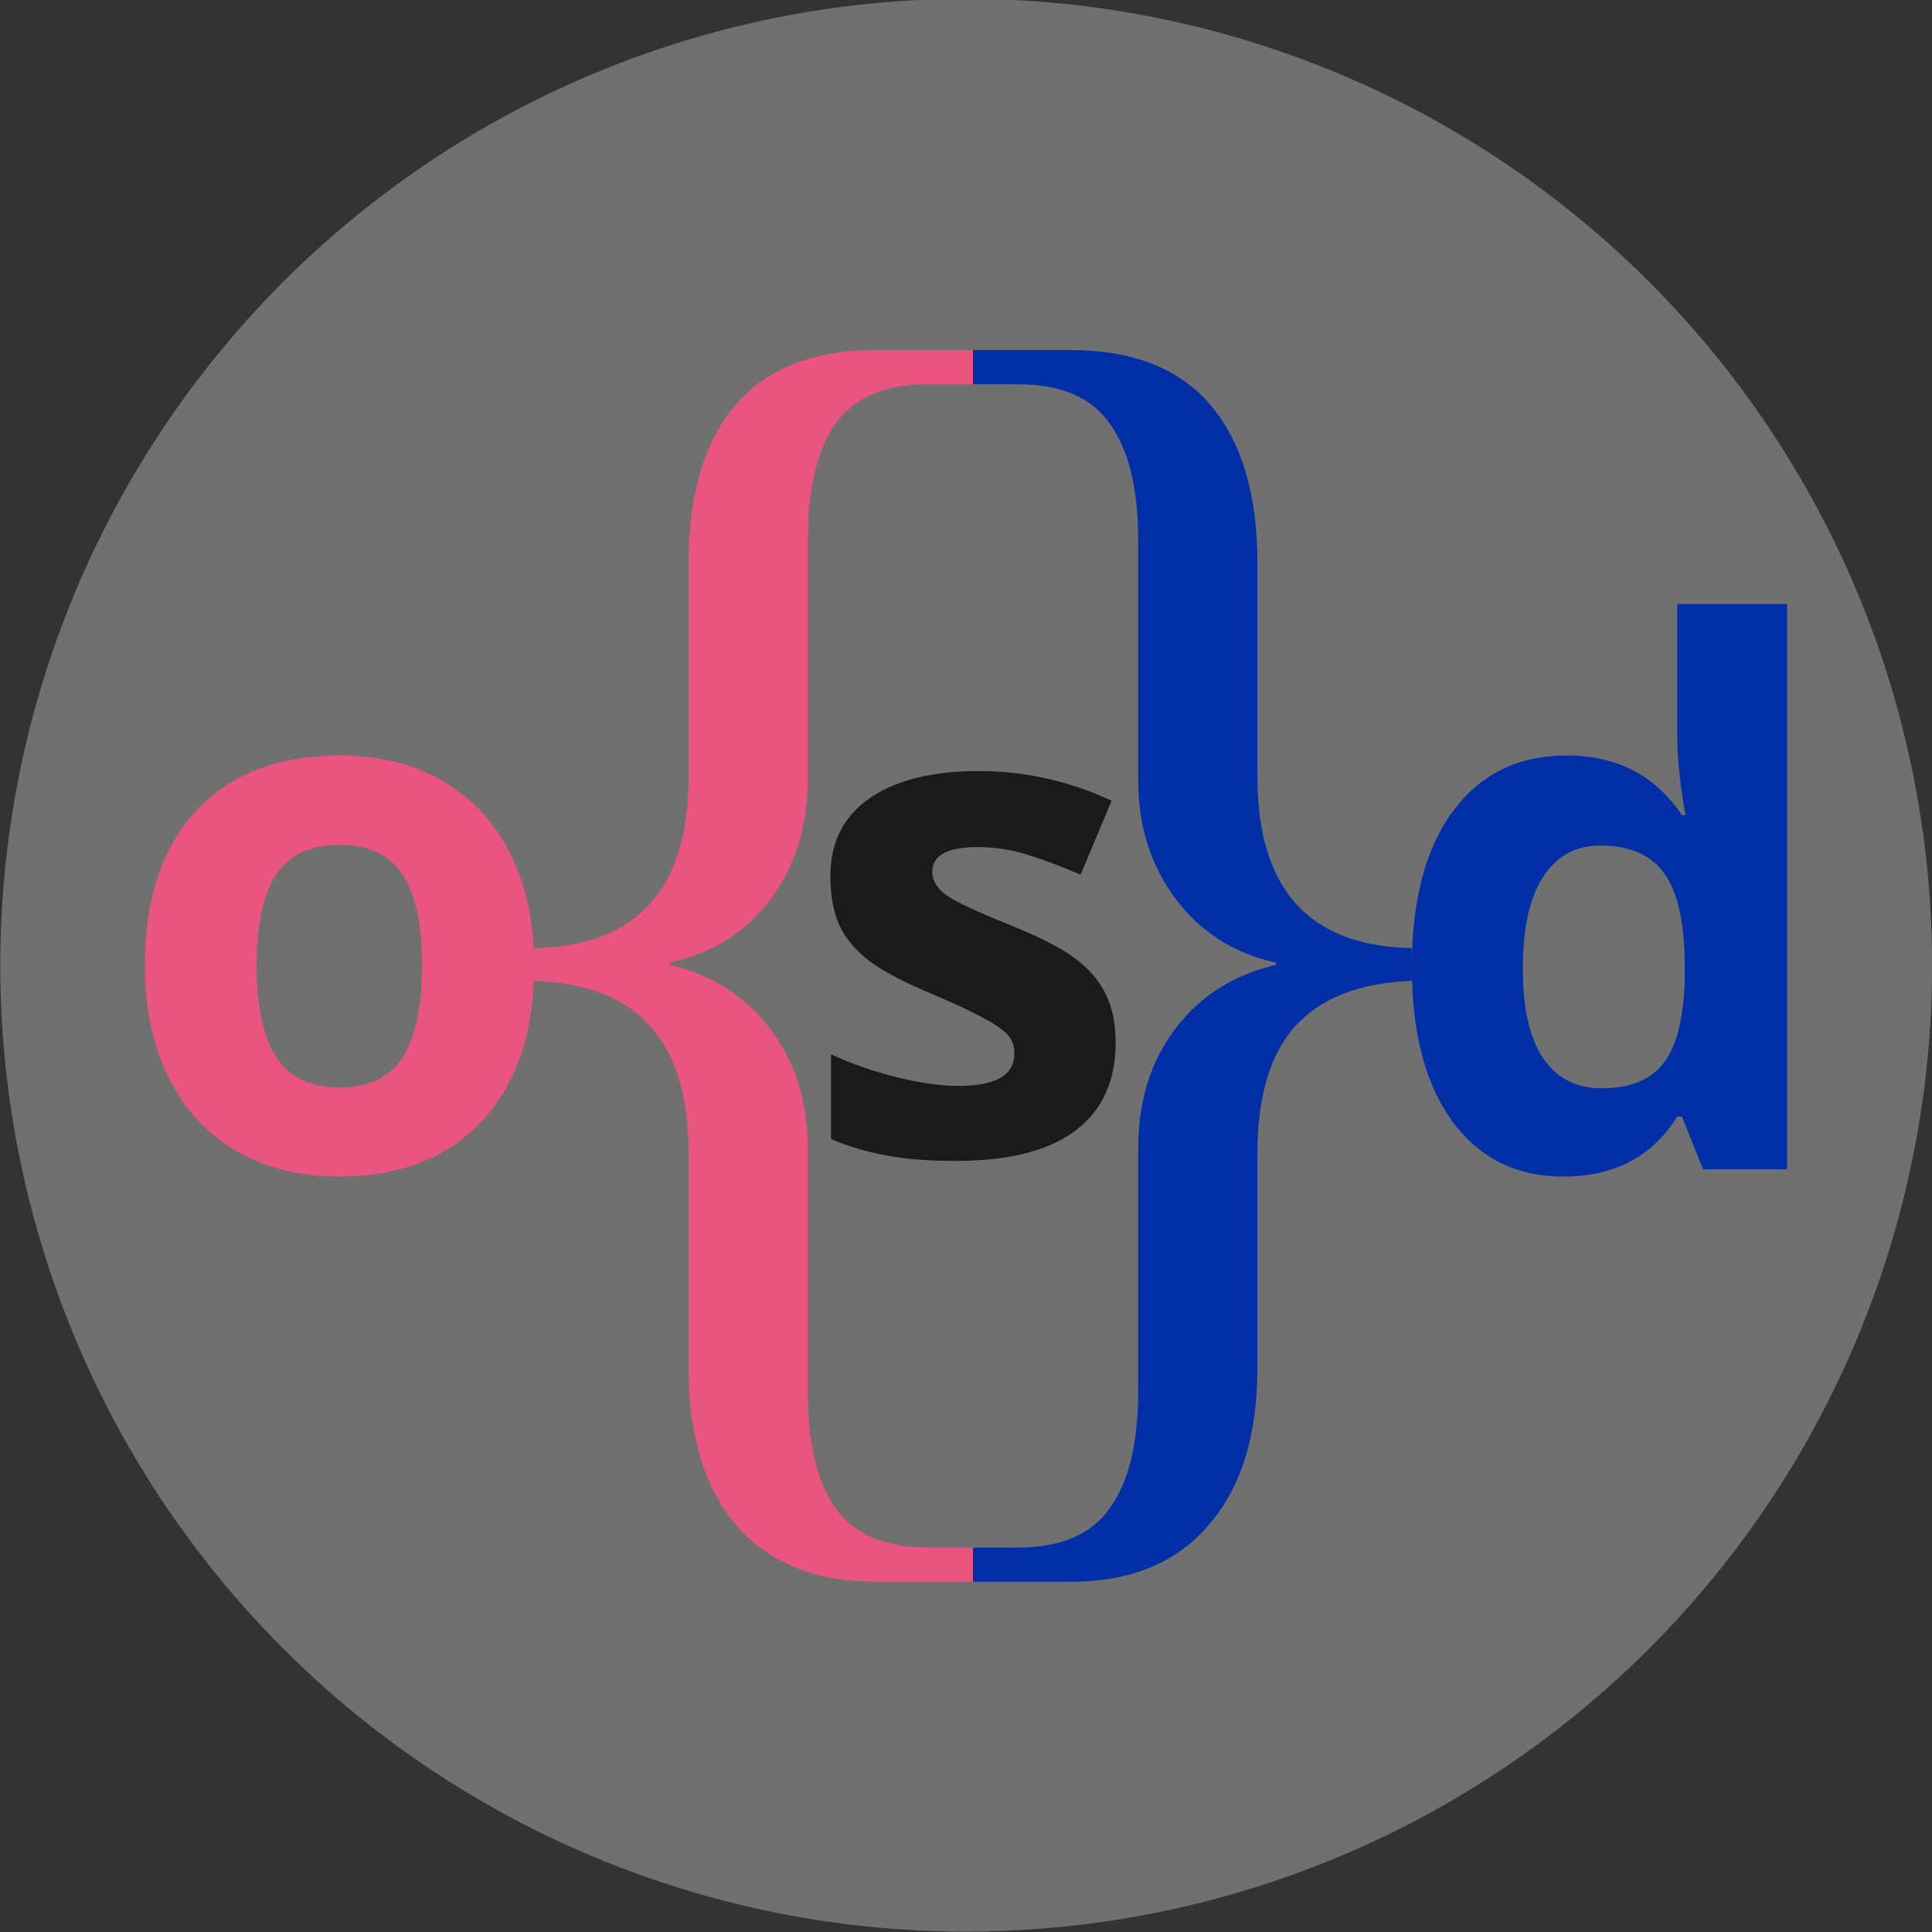 <?xml version="1.0" encoding="UTF-8" standalone="no"?>
<!-- Created with Inkscape (http://www.inkscape.org/) -->

<svg
   xmlns:osb="http://www.openswatchbook.org/uri/2009/osb"
   xmlns:dc="http://purl.org/dc/elements/1.1/"
   xmlns:cc="http://creativecommons.org/ns#"
   xmlns:rdf="http://www.w3.org/1999/02/22-rdf-syntax-ns#"
   xmlns:svg="http://www.w3.org/2000/svg"
   xmlns="http://www.w3.org/2000/svg"
   xmlns:xlink="http://www.w3.org/1999/xlink"
   xmlns:sodipodi="http://sodipodi.sourceforge.net/DTD/sodipodi-0.dtd"
   xmlns:inkscape="http://www.inkscape.org/namespaces/inkscape"
   width="200"
   height="200"
   id="svg2"
   version="1.1"
   inkscape:version="0.91 r13725"
   sodipodi:docname="osd_simple_200.svg"
   inkscape:export-filename="/Users/lucacorsato/Documents/osd/website/osdfront/assets/img/osd_simple_200.png"
   inkscape:export-xdpi="320"
   inkscape:export-ydpi="320">
  <rect width="100%" height="100%" fill="#333333" stroke="none"/>
  <defs
     id="defs4">
    <linearGradient
       id="linearGradient4444"
       osb:paint="solid">
      <stop
         style="stop-color:#002fa7;stop-opacity:1;"
         offset="0"
         id="stop4446" />
    </linearGradient>
    <linearGradient
       inkscape:collect="always"
       xlink:href="#linearGradient4444"
       id="linearGradient4448"
       x1="1481.61"
       y1="393.595"
       x2="3401.61"
       y2="393.595"
       gradientUnits="userSpaceOnUse" />
    <linearGradient
       inkscape:collect="always"
       xlink:href="#linearGradient4444"
       id="linearGradient4452"
       gradientUnits="userSpaceOnUse"
       x1="1481.61"
       y1="393.595"
       x2="3401.61"
       y2="393.595"
       gradientTransform="translate(-1761.612,2283.452)" />
  </defs>
  <sodipodi:namedview
     id="base"
     pagecolor="#ffffff"
     bordercolor="#666666"
     borderopacity="1.0"
     inkscape:pageopacity="0.0"
     inkscape:pageshadow="2"
     inkscape:zoom="1.28"
     inkscape:cx="-140.21256"
     inkscape:cy="64.692153"
     inkscape:document-units="px"
     inkscape:current-layer="layer1"
     showgrid="false"
     inkscape:window-width="1440"
     inkscape:window-height="851"
     inkscape:window-x="0"
     inkscape:window-y="0"
     inkscape:window-maximized="1" />
  <g
     inkscape:groupmode="layer"
     id="layer1"
     inkscape:label="sfondo"
     transform="translate(0,162.5)"
     style="display:inline">
    <path
       sodipodi:type="arc"
       style="fill:#ffffff;fill-opacity:1;fill-rule:evenodd;stroke:none;display:inline;opacity:0.3"
       id="path2995"
       sodipodi:cx="-168.49028"
       sodipodi:cy="-199.14465"
       sodipodi:rx="99.989319"
       sodipodi:ry="94.46505"
       d="m -68.501,-199.145 a 99.989,94.465 0 0 1 -99.989,94.465 99.989,94.465 0 0 1 -99.989,-94.465 99.989,94.465 0 0 1 99.989,-94.465 99.989,94.465 0 0 1 99.989,94.465 z"
       transform="matrix(1,0,0,1.059,268.508,148.313)"
       inkscape:export-filename="/Users/lucacorsato/Documents/osd/website/osdfront/assets/img/o{s}d_simple_200.png"
       inkscape:export-xdpi="320"
       inkscape:export-ydpi="320" />
  </g>
  <g
     inkscape:groupmode="layer"
     id="layer11"
     inkscape:label="logo"
     style="display:inline"
     transform="translate(0,-852.362)">
    <path
       inkscape:connector-curvature="0"
       id="path4292"
       style="font-style:normal;font-variant:normal;font-weight:bold;font-stretch:normal;font-size:28px;line-height:125%;font-family:'Open Sans';-inkscape-font-specification:'Open Sans Bold';text-align:start;letter-spacing:0px;word-spacing:0px;writing-mode:lr-tb;text-anchor:start;display:inline;fill:#ea5480;fill-opacity:1;stroke:none"
       d="m 26.562,952.306 c -2.8e-5,4.163 0.669,7.309 2.007,9.441 1.363,2.131 3.569,3.197 6.617,3.197 3.024,0 5.192,-1.053 6.506,-3.159 1.338,-2.132 2.007,-5.291 2.007,-9.478 -1.3e-5,-4.162 -0.669,-7.284 -2.007,-9.365 -1.338,-2.081 -3.532,-3.122 -6.58,-3.122 -3.024,0 -5.205,1.041 -6.543,3.122 -1.338,2.056 -2.007,5.178 -2.007,9.365 m 28.736,0 c -5.6e-5,6.845 -1.784,12.198 -5.353,16.06 -3.569,3.862 -8.538,5.792 -14.907,5.792 -3.99,0 -7.509,-0.877 -10.558,-2.632 -3.048,-1.781 -5.39,-4.325 -7.026,-7.635 -1.636,-3.31 -2.453,-7.171 -2.453,-11.584 0,-6.87 1.772,-12.211 5.316,-16.022 3.544,-3.811 8.526,-5.717 14.944,-5.717 3.99,0 7.509,0.878 10.558,2.633 3.048,1.755 5.39,4.275 7.026,7.56 1.636,3.285 2.453,7.133 2.453,11.546"
       inkscape:export-filename="/Users/lucacorsato/Documents/o{s}d/o{s}d_semplice.png"
       inkscape:export-xdpi="300"
       inkscape:export-ydpi="300" />
    <path
       d="m 161.84,974.158 c -4.882,0 -8.724,-1.918 -11.524,-5.754 -2.776,-3.836 -4.163,-9.152 -4.163,-15.947 0,-6.895 1.412,-12.261 4.238,-16.097 2.85,-3.862 6.766,-5.792 11.747,-5.792 5.229,0 9.219,2.056 11.97,6.168 l 0.372,0 c -0.57,-3.134 -0.855,-5.93 -0.855,-8.387 l 0,-13.465 11.375,0 0,58.522 -8.699,0 -2.193,-5.453 -0.483,0 c -2.578,4.137 -6.506,6.205 -11.784,6.205 m 3.978,-9.139 c 2.9,0 5.019,-0.853 6.357,-2.557 1.363,-1.705 2.106,-4.601 2.231,-8.688 l 0,-1.241 c -3e-5,-4.513 -0.694,-7.747 -2.082,-9.704 -1.363,-1.955 -3.594,-2.934 -6.691,-2.934 -2.528,0 -4.498,1.091 -5.911,3.272 -1.388,2.156 -2.082,5.303 -2.082,9.44 -3e-5,4.137 0.706,7.246 2.119,9.328 1.413,2.056 3.432,3.084 6.059,3.084"
       style="font-style:normal;font-variant:normal;font-weight:bold;font-stretch:normal;font-size:28px;line-height:125%;font-family:'Open Sans';-inkscape-font-specification:'Open Sans Bold';text-align:start;letter-spacing:0px;word-spacing:0px;writing-mode:lr-tb;text-anchor:start;display:inline;fill:#002fa7;fill-opacity:1;stroke:none"
       id="path4296"
       inkscape:connector-curvature="0"
       inkscape:export-filename="/Users/lucacorsato/Documents/o{s}d/o{s}d_semplice.png"
       inkscape:export-xdpi="300"
       inkscape:export-ydpi="300" />
    <g
       id="g3785"
       transform="matrix(1.009,0,0,1.009,-0.735,-8.747)">
      <path
         inkscape:export-ydpi="300"
         inkscape:export-xdpi="300"
         inkscape:export-filename="/Users/lucacorsato/Documents/o{s}d/o{s}d_semplice.png"
         d="m 90.606,1015.707 c -6.19,-3e-4 -10.955,-1.914 -14.295,-5.741 -3.291,-3.827 -4.937,-9.219 -4.937,-16.177 l 0,-21.992 c -2.8e-5,-5.815 -1.302,-10.164 -3.905,-13.046 -2.555,-2.932 -6.534,-4.498 -11.937,-4.696 l 0,-3.355 c 10.562,-0.199 15.842,-6.063 15.842,-17.594 l 0,-21.918 c -2.8e-5,-7.008 1.596,-12.4 4.789,-16.177 3.193,-3.777 8.007,-5.666 14.442,-5.666 l 9.948,0 0,3.504 -4.569,0 c -4.47,0 -7.663,1.367 -9.579,4.1 -1.867,2.684 -2.8,6.66 -2.8,11.928 l 0,24.601 c -2.7e-5,4.722 -1.277,8.797 -3.832,12.226 -2.554,3.379 -5.993,5.541 -10.316,6.486 l 0,0.224 c 4.372,1.043 7.811,3.255 10.316,6.635 2.554,3.33 3.832,7.405 3.832,12.226 l 0,24.899 c -2.7e-5,5.268 0.933,9.244 2.8,11.928 1.916,2.733 5.109,4.1 9.579,4.1 l 4.569,0 0,3.504 -9.948,0"
         style="font-style:normal;font-variant:normal;font-weight:normal;font-stretch:normal;font-size:56px;line-height:125%;font-family:'Liberation Serif';-inkscape-font-specification:'Liberation Serif';text-align:start;letter-spacing:0px;word-spacing:0px;writing-mode:lr-tb;text-anchor:start;display:inline;fill:#ea5480;fill-opacity:1;stroke:none"
         id="path4298"
         inkscape:connector-curvature="0" />
      <path
         inkscape:export-ydpi="300"
         inkscape:export-xdpi="300"
         inkscape:export-filename="/Users/lucacorsato/Documents/o{s}d/o{s}d_semplice.png"
         d="m 100.554,1015.707 0,-3.504 4.568,0 c 4.47,0 7.639,-1.367 9.505,-4.1 1.916,-2.684 2.874,-6.66 2.874,-11.928 l 0,-24.899 c -3e-5,-4.821 1.252,-8.896 3.758,-12.226 2.505,-3.38 5.968,-5.591 10.39,-6.635 l 0,-0.224 c -4.323,-0.944 -7.762,-3.131 -10.316,-6.56 -2.555,-3.429 -3.832,-7.48 -3.832,-12.152 l 0,-24.601 c -3e-5,-5.268 -0.958,-9.244 -2.874,-11.928 -1.867,-2.733 -5.035,-4.1 -9.505,-4.1 l -4.568,0 0,-3.504 10.021,0 c 6.386,3e-4 11.176,1.889 14.369,5.666 3.193,3.777 4.789,9.169 4.789,16.177 l 0,21.918 c -6e-5,11.53 5.281,17.395 15.843,17.594 l 0,3.355 c -5.305,0.199 -9.284,1.739 -11.937,4.622 -2.604,2.883 -3.906,7.256 -3.906,13.121 l 0,21.992 c -6e-5,6.908 -1.67,12.276 -5.01,16.103 -3.291,3.877 -8.007,5.815 -14.148,5.815 l -10.021,0"
         style="font-style:normal;font-variant:normal;font-weight:normal;font-stretch:normal;font-size:56px;line-height:125%;font-family:'Liberation Serif';-inkscape-font-specification:'Liberation Serif';text-align:start;letter-spacing:0px;word-spacing:0px;writing-mode:lr-tb;text-anchor:start;display:inline;fill:#002fa7;fill-opacity:1;stroke:none"
         id="path4300"
         inkscape:connector-curvature="0" />
    </g>
    <g
       style="font-style:normal;font-variant:normal;font-weight:bold;font-stretch:normal;font-size:71.318px;line-height:125%;font-family:'Open Sans';-inkscape-font-specification:'Open Sans Bold';text-align:start;letter-spacing:0px;word-spacing:0px;writing-mode:lr-tb;text-anchor:start;fill:#1a1a1a;fill-opacity:1;stroke:none"
       id="text3777">
      <path
         d="m 115.49,960.284 q 0,5.99 -4.179,9.124 -4.144,3.134 -12.432,3.134 -4.248,0 -7.243,-0.592 -2.995,-0.557 -5.607,-1.672 l 0,-8.776 q 2.96,1.393 6.651,2.333 3.726,0.94 6.547,0.94 5.781,0 5.781,-3.343 0,-1.254 -0.766,-2.02 -0.766,-0.801 -2.647,-1.776 -1.88,-1.01 -5.015,-2.333 -4.492,-1.88 -6.616,-3.482 -2.089,-1.602 -3.064,-3.656 -0.94,-2.089 -0.94,-5.119 0,-5.189 4.005,-8.009 4.04,-2.856 11.422,-2.856 7.034,0 13.686,3.064 l -3.204,7.661 q -2.925,-1.254 -5.467,-2.055 -2.542,-0.801 -5.189,-0.801 -4.701,0 -4.701,2.542 0,1.428 1.497,2.472 1.532,1.045 6.651,3.099 4.562,1.846 6.686,3.448 2.124,1.602 3.134,3.691 1.01,2.089 1.01,4.98 z"
         style=""
         id="path4155" />
    </g>
  </g>
</svg>
